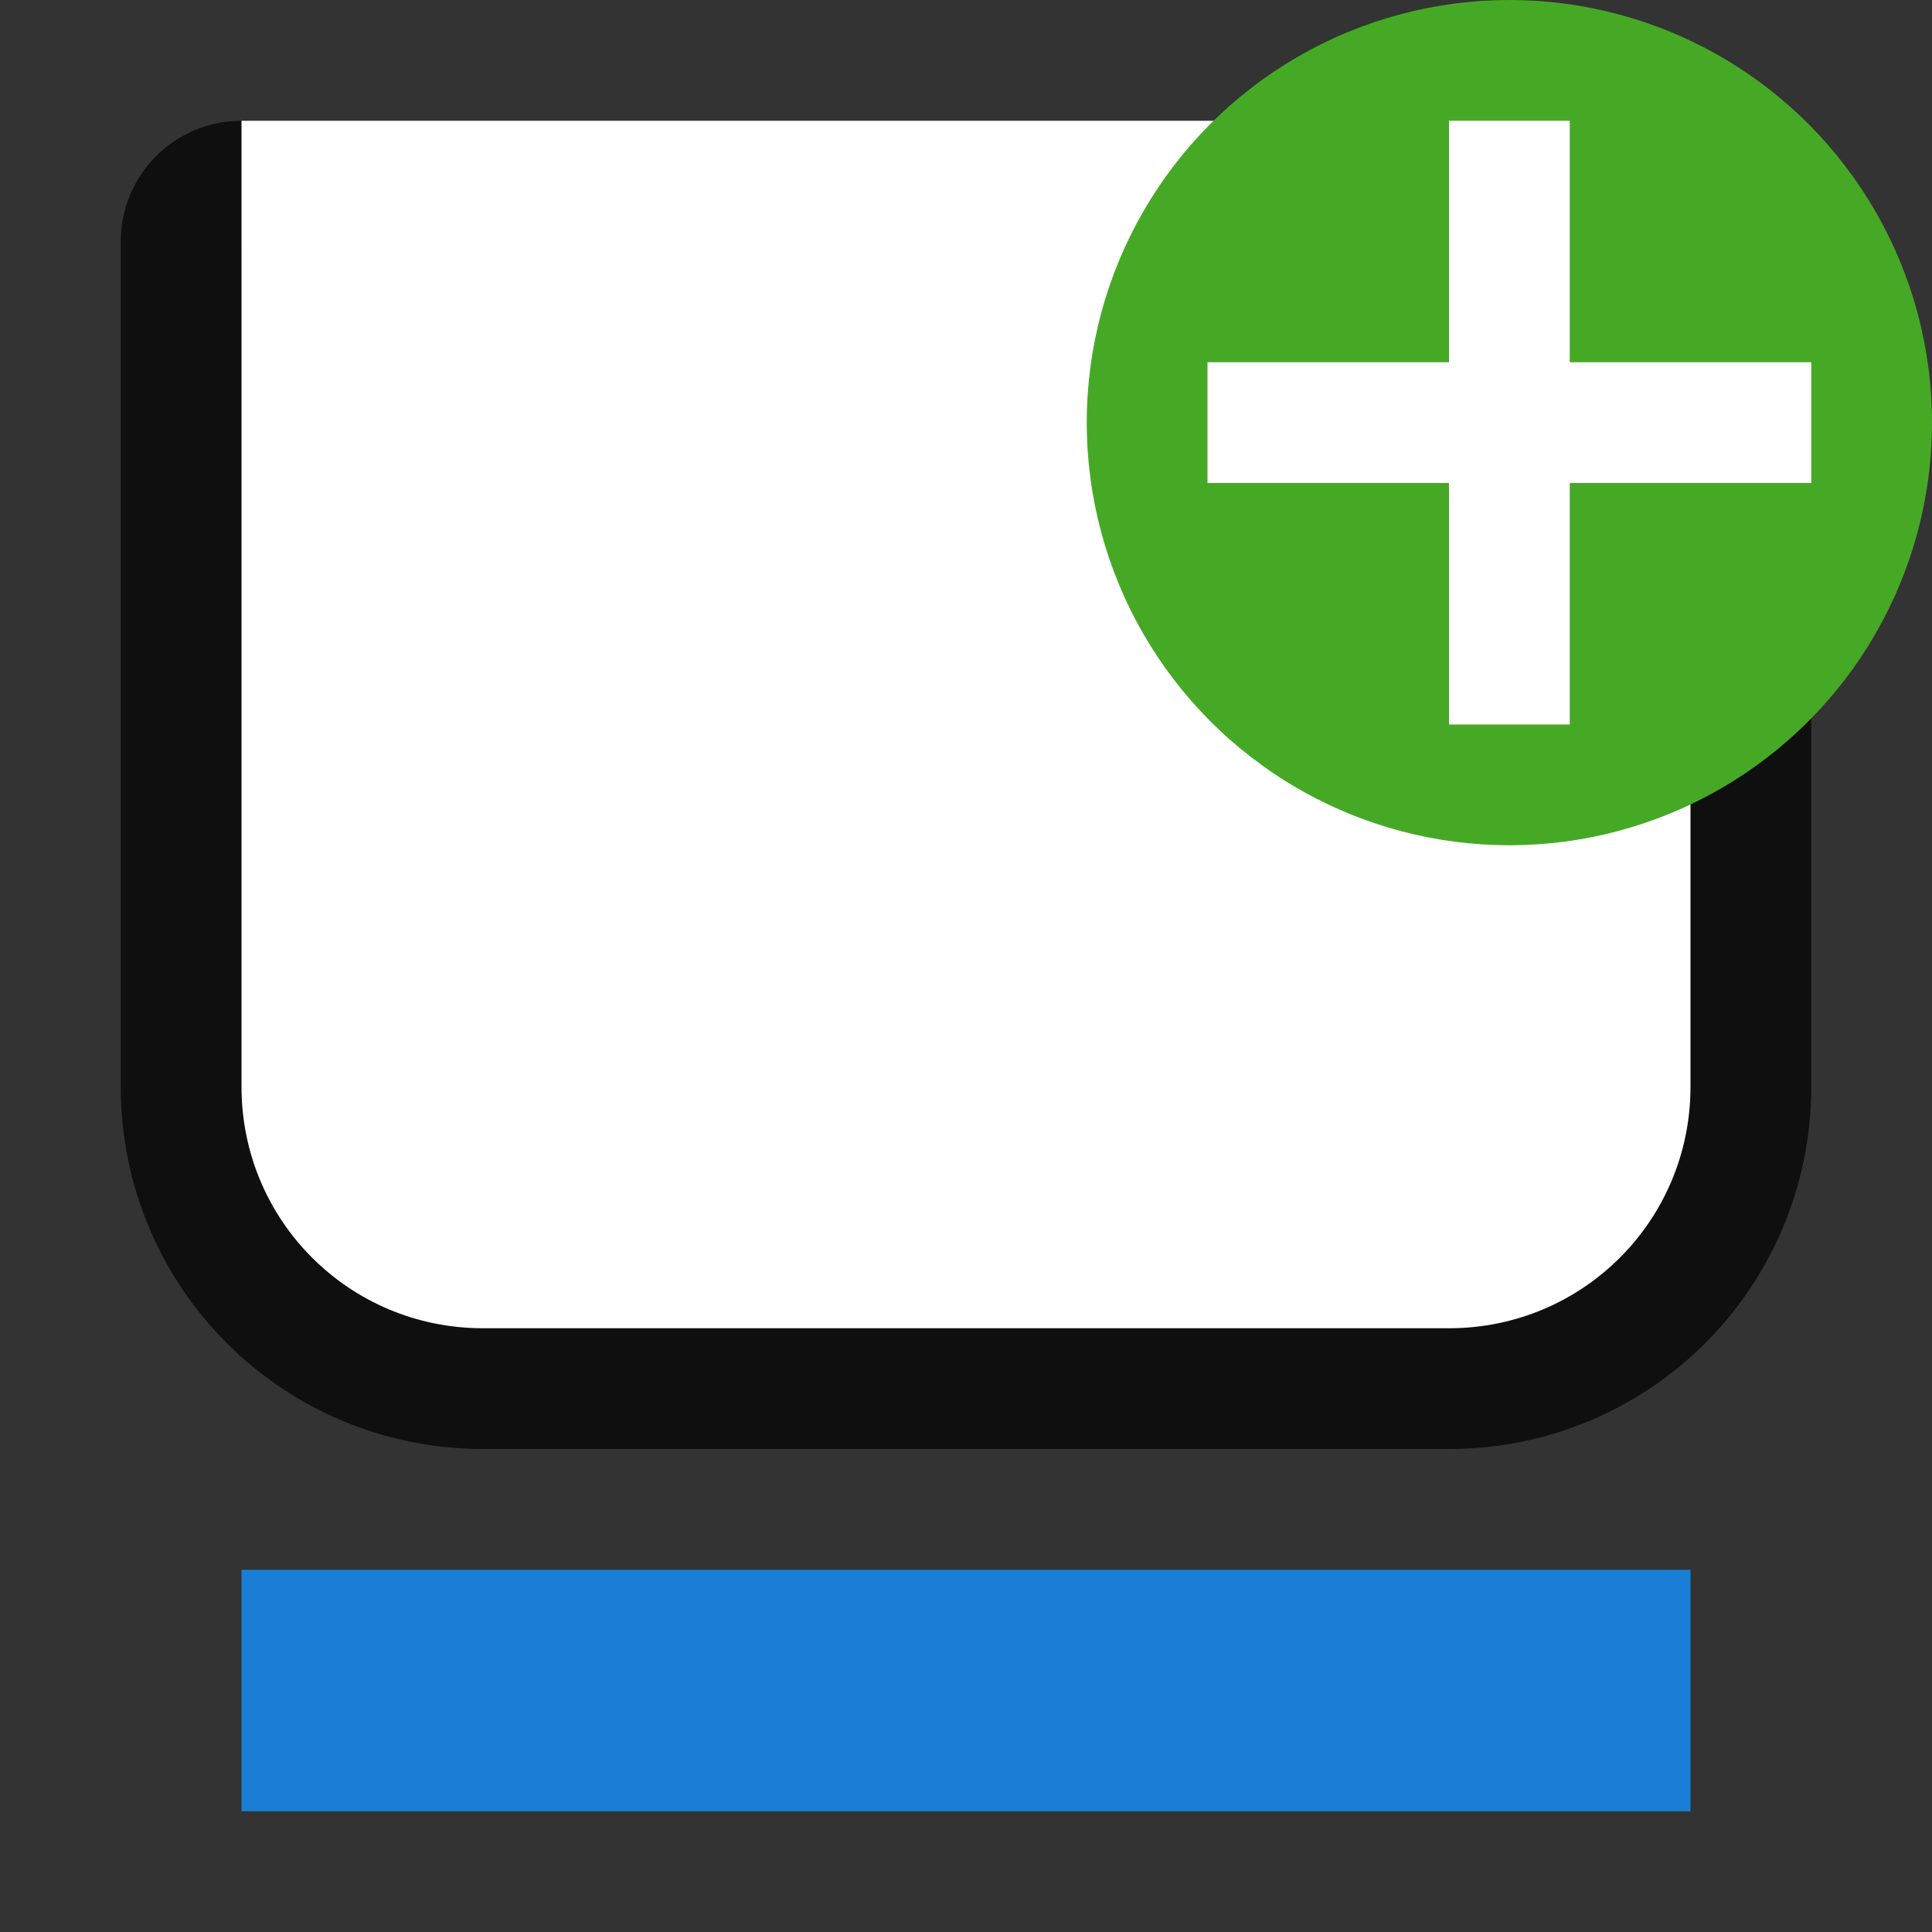 <svg xmlns="http://www.w3.org/2000/svg" viewBox="0 0 16 16"><rect x="0" y="0" width="16" height="16" fill="#333333" stroke="none"/><path d="M2 2h12v7c0 1.108-.892 2-2 2H4c-1.108 0-2-.892-2-2z" opacity=".7" stroke="#000" stroke-width="2" stroke-linecap="round" stroke-linejoin="round"/><path d="M2 1h12v8c0 1.108-.892 2-2 2H4c-1.108 0-2-.892-2-2z" fill="#fff"/><path overflow="visible" style="marker:none" color="#bebebe" fill="#1a7fd4" d="M2 13h12v2H2z"/><circle cy="3.5" cx="-12.5" r="3.5" transform="scale(-1 1)" fill="#46a926"/><path overflow="visible" font-weight="400" style="line-height:normal;text-indent:0;text-align:start;text-decoration-line:none;text-decoration-style:solid;text-decoration-color:#000;text-transform:none;white-space:normal;isolation:auto;mix-blend-mode:normal;marker:none" d="M13 1v2h2v1h-2v2h-1V4h-2V3h2V1z" color="#000" font-family="sans-serif" fill="#fff"/></svg>